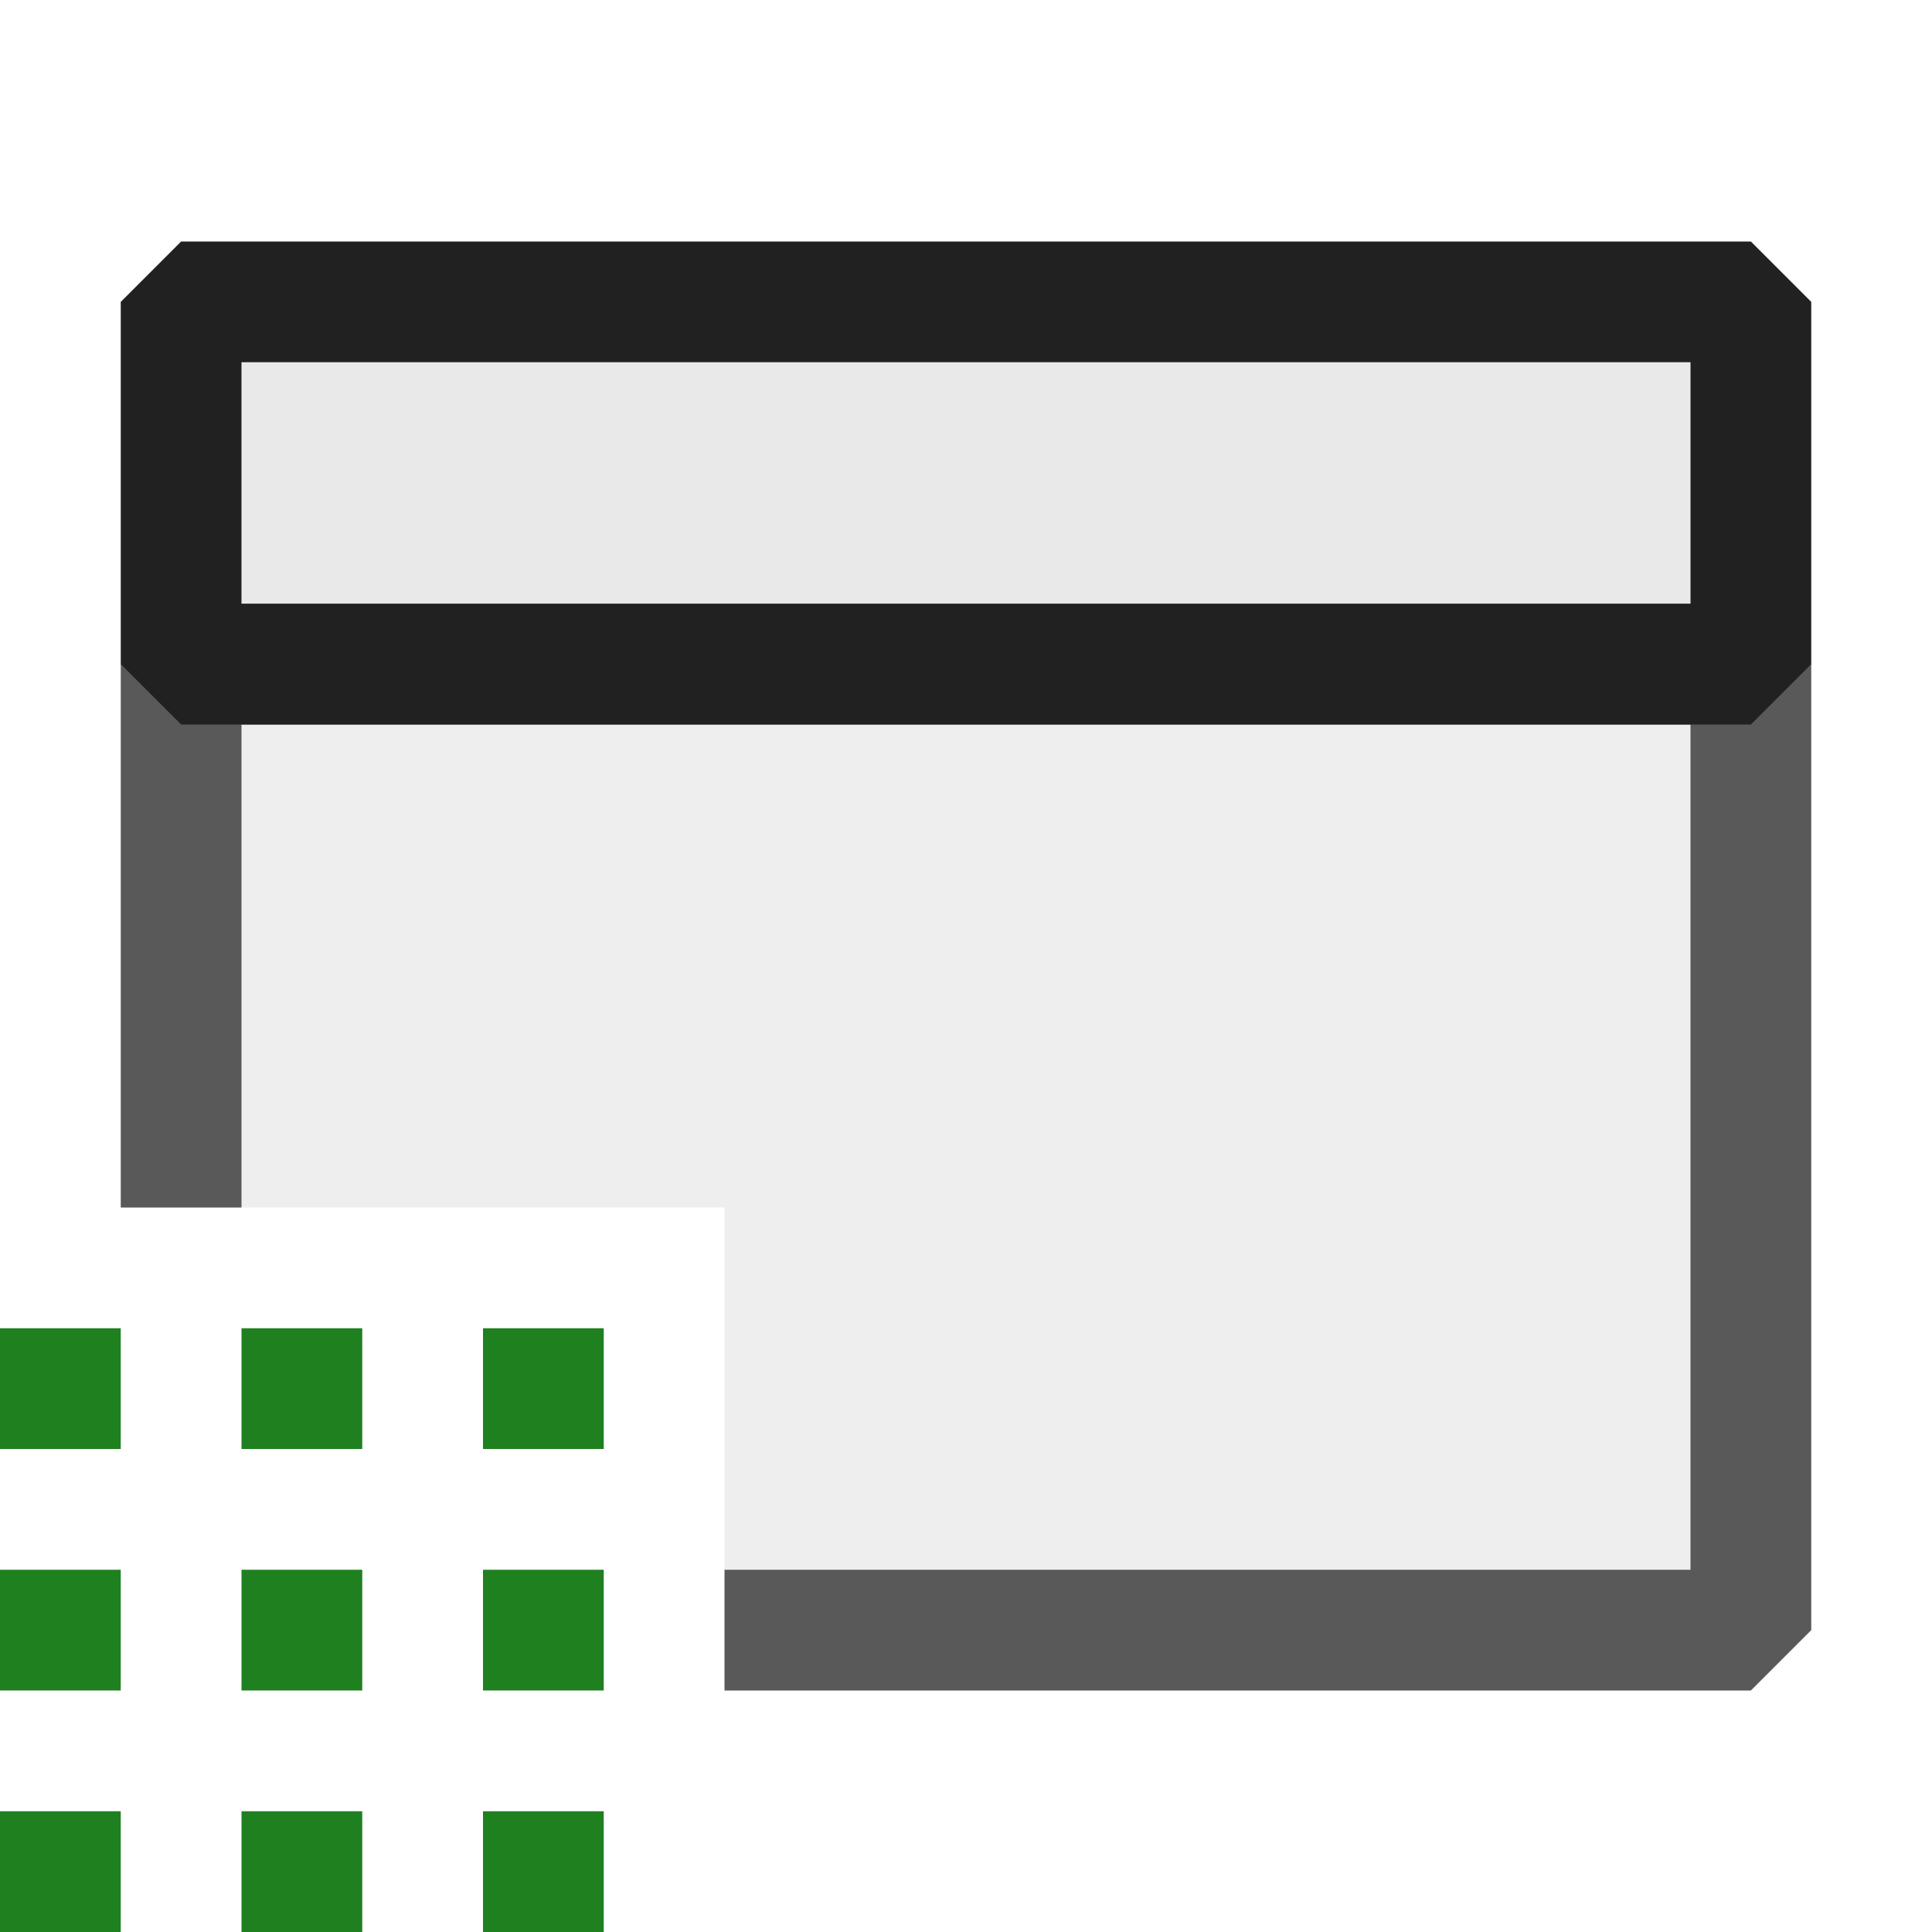 <svg xmlns="http://www.w3.org/2000/svg" viewBox="0 0 16 16">
  <defs>
    <style>.canvas{fill: none; opacity: 0;}.light-green{fill: #1f801f; opacity: 1;}.light-defaultgrey-10{fill: #212121; opacity: 0.1;}.light-defaultgrey{fill: #212121; opacity: 1;}.cls-1{opacity:0.75;}</style>
  </defs>
  <title>IconLightCSGridApplication</title>
  <g id="canvas" class="canvas">
    <path class="canvas" d="M16,16H0V0H16Z" />
  </g>
  <g id="level-1">
    <path class="light-green" d="M4,15H5v1H4ZM2,16H3V15H2ZM0,16H1V15H0Zm4-2H5V13H4ZM2,14H3V13H2ZM0,14H1V13H0Zm4-2H5V11H4ZM2,12H3V11H2ZM0,12H1V11H0Z" />
    <g class="cls-1">
      <path class="light-defaultgrey-10" d="M14.5,5v8H6V10H1.5V5Z" />
      <path class="light-defaultgrey" d="M15,5.5v8l-.5.5H6V13h8V6H2v4H1V5.5L1.5,5h13Z" />
    </g>
    <path class="light-defaultgrey-10" d="M14,3V5H2V3Z" />
    <path class="light-defaultgrey" d="M14.5,6H1.5L1,5.5v-3L1.5,2h13l.5.5v3ZM2,5H14V3H2Z" />
  </g>
</svg>
